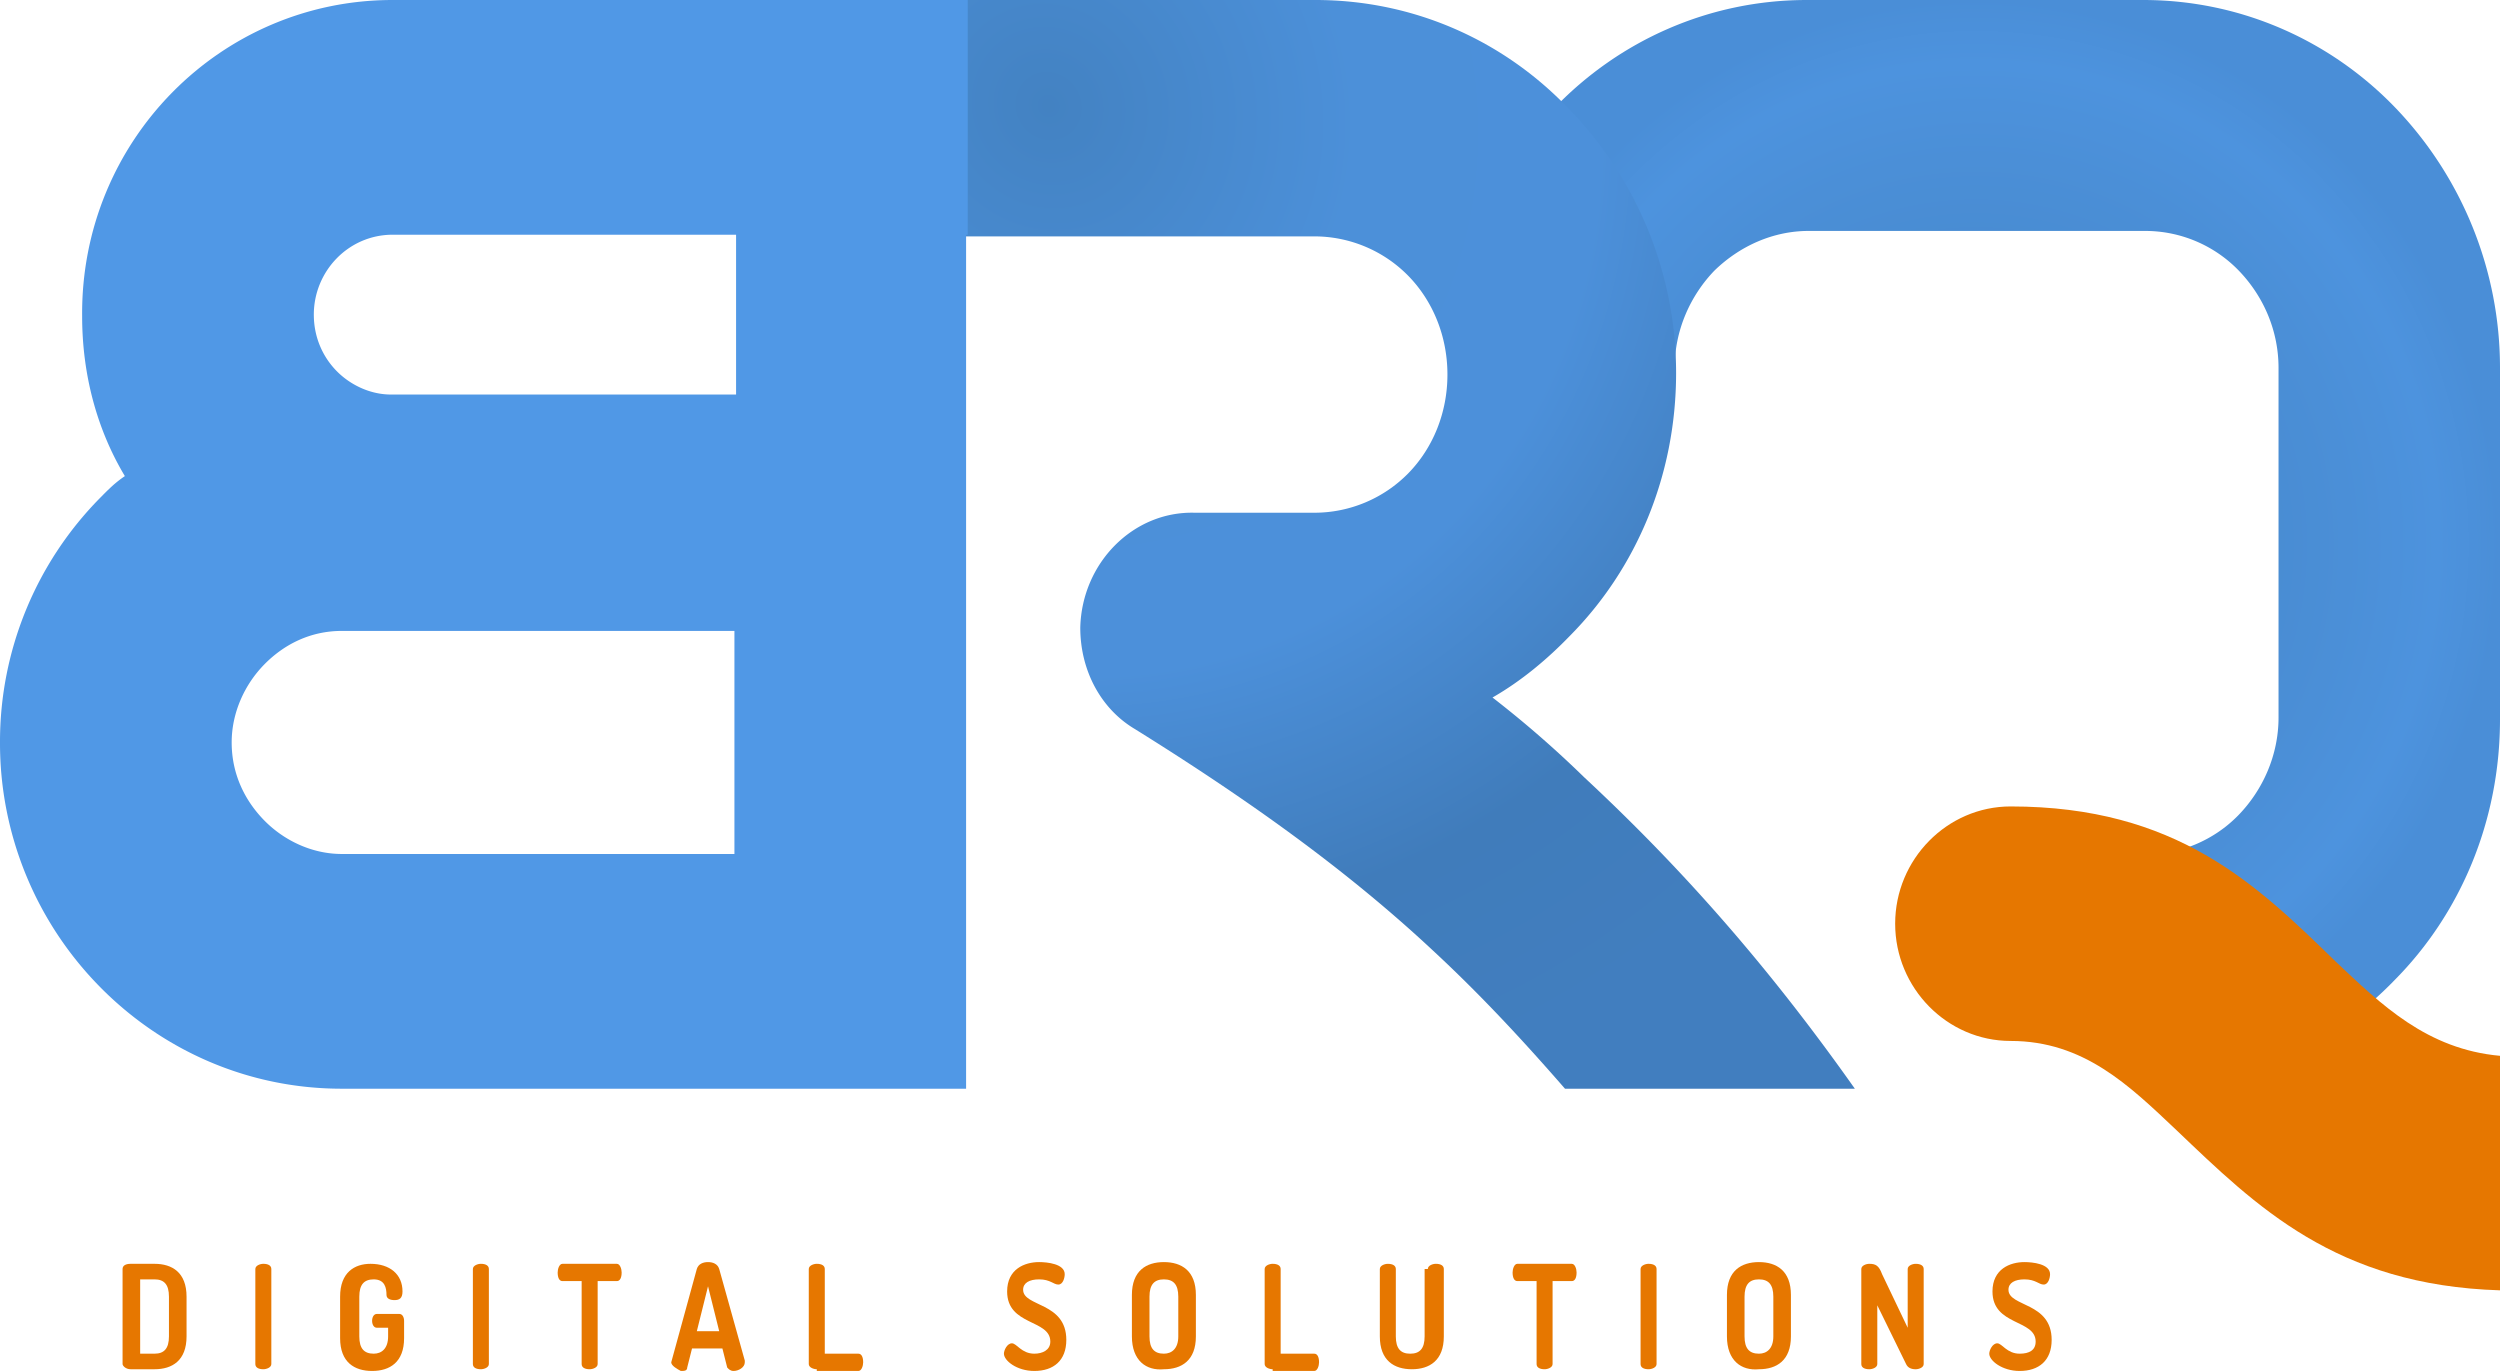 <svg xmlns="http://www.w3.org/2000/svg" width="184" height="101" fill="none" viewBox="0 0 184 101">
  <path fill="url(#a)" d="M157.85 62.89a9.577 9.577 0 0 0 6.918-2.915c1.759-1.82 2.932-4.37 2.932-7.163V27.074c0-2.671-1.055-5.22-2.932-7.163a9.577 9.577 0 0 0-6.918-2.914h-24.743c-2.58 0-5.043 1.093-6.919 2.914-1.759 1.821-2.932 4.37-2.932 7.163h-16.417c0-7.527 2.932-14.326 7.622-19.183C119.152 3.035 125.719 0 132.989 0h24.743c7.271 0 13.838 3.035 18.529 7.891A27.65 27.65 0 0 1 184 27.074v25.86c0 7.527-2.932 14.326-7.739 19.182-4.808 4.978-11.258 8.013-18.529 8.013v-17.24h.118Z"/>
  <path fill="#E67700" d="M184 94.968c-12.086-.365-17.95-6.2-23.814-11.79-3.47-3.282-6.821-6.564-12.206-6.564-4.667 0-8.496-3.89-8.496-8.63s3.829-8.63 8.496-8.63c12.206 0 18.07 5.713 23.934 11.426 3.35 3.16 6.701 6.442 12.086 6.928v17.26Z"/>
  <path fill="url(#b)" d="M62.441 0h34.371c7.348 0 13.985 3.063 18.726 8.086a27.88 27.88 0 0 1 7.823 19.359c0 7.596-2.963 14.457-7.823 19.358-1.659 1.716-3.555 3.308-5.689 4.534a78.459 78.459 0 0 1 6.756 5.88c7.111 6.617 13.511 13.845 19.911 22.912h-21.333c-3.2-3.676-6.282-6.984-9.719-10.17-6.163-5.758-13.274-10.904-21.926-16.295-2.49-1.47-4.03-4.288-4.03-7.473.119-4.779 3.911-8.577 8.415-8.454h8.771a9.688 9.688 0 0 0 6.992-2.94c1.778-1.839 2.845-4.412 2.845-7.23 0-2.818-1.067-5.39-2.845-7.228a9.688 9.688 0 0 0-6.992-2.941H62.323V0h.118Z"/>
  <path fill="#5098E6" fill-rule="evenodd" d="M62.52 80.129H25.152c-6.893 0-13.181-2.818-17.776-7.474A25.548 25.548 0 0 1 0 54.645a25.548 25.548 0 0 1 7.377-18.011c.604-.613 1.088-1.103 1.813-1.593-2.055-3.43-3.144-7.474-3.144-11.762C5.926 10.414 16.204 0 28.901 0h42.325v17.276h-.121v62.853h-8.586Zm-8.466-62.854H28.902c-3.265 0-5.805 2.696-5.805 5.882 0 1.592.605 3.063 1.693 4.165.968.98 2.419 1.716 3.99 1.716h25.395V17.276h-.12Zm-28.901 29.16h28.901v16.418H25.153c-2.177 0-4.233-.98-5.684-2.45-1.45-1.47-2.418-3.43-2.418-5.758 0-2.206.967-4.289 2.418-5.759 1.451-1.47 3.386-2.45 5.684-2.45Z" clip-rule="evenodd"/>
  <path fill="#E67700" fill-rule="evenodd" d="M13.73 95.434c0-1.78-1.06-2.417-2.354-2.417H9.61c-.354 0-.589.128-.589.382v6.995c0 .128.235.382.589.382h1.766c1.295 0 2.354-.636 2.354-2.417v-2.925Zm-3.414 4.197v-5.469h1.06c.706 0 1.059.382 1.059 1.272v2.925c0 .89-.353 1.272-1.06 1.272h-1.06Z" clip-rule="evenodd"/>
  <path fill="#E67700" d="M18.793 93.399c0-.254.353-.382.588-.382.353 0 .589.128.589.382v6.995c0 .255-.353.382-.589.382-.353 0-.588-.127-.588-.382v-6.995Zm8.712.763c-.707 0-1.06.382-1.06 1.272v2.925c0 .89.353 1.272 1.06 1.272.588 0 1.06-.381 1.06-1.272v-.636h-.825c-.235 0-.353-.254-.353-.508 0-.255.117-.51.353-.51h1.648c.236 0 .353.255.353.51v1.272c0 1.78-1.06 2.416-2.354 2.416-1.295 0-2.355-.636-2.355-2.416v-3.053c0-1.78 1.06-2.417 2.237-2.417 1.413 0 2.355.764 2.355 2.035 0 .51-.236.636-.589.636s-.589-.127-.589-.381c0-.509-.117-1.145-.942-1.145Zm7.299-.763c0-.254.353-.382.588-.382.353 0 .589.128.589.382v6.995c0 .255-.353.382-.589.382-.353 0-.588-.127-.588-.382v-6.995Zm10.596-.382c.235 0 .353.382.353.636 0 .382-.118.636-.354.636h-1.412v6.105c0 .255-.354.382-.589.382-.353 0-.589-.127-.589-.382v-6.105h-1.412c-.236 0-.353-.254-.353-.636 0-.254.117-.636.353-.636h4.002Z"/>
  <path fill="#E67700" fill-rule="evenodd" d="m51.285 93.399-1.883 6.868c0 .255.47.509.706.636.236 0 .471 0 .471-.254l.353-1.4h2.237l.353 1.4c.118.127.236.254.471.254.353 0 .824-.254.824-.636v-.127l-1.883-6.741c-.118-.382-.471-.509-.824-.509-.354 0-.707.127-.825.509Zm.825 1.272.824 3.307h-1.648l.824-3.307Z" clip-rule="evenodd"/>
  <path fill="#E67700" d="M60.115 100.776c-.235 0-.589-.127-.589-.382v-6.995c0-.254.354-.382.589-.382.353 0 .589.128.589.382v6.232h2.472c.235 0 .353.255.353.636 0 .255-.118.636-.353.636h-3.061v-.127Zm17.188-2.036c0-1.652-3.178-1.144-3.178-3.688 0-1.653 1.295-2.162 2.354-2.162.589 0 1.884.127 1.884.89 0 .255-.118.764-.471.764s-.589-.382-1.413-.382c-.706 0-1.177.254-1.177.763 0 1.272 3.179.89 3.179 3.689 0 1.526-.942 2.289-2.355 2.289-1.295 0-2.237-.763-2.237-1.272 0-.254.236-.763.589-.763s.706.763 1.648.763c.589 0 1.177-.254 1.177-.89Z"/>
  <path fill="#E67700" fill-rule="evenodd" d="M83.308 95.307v3.052c0 1.781 1.06 2.544 2.354 2.417 1.295 0 2.355-.636 2.355-2.417v-3.052c0-1.78-1.06-2.417-2.355-2.417s-2.354.636-2.354 2.417Zm2.354-1.145c.706 0 1.06.382 1.06 1.272v2.925c0 .89-.471 1.272-1.06 1.272-.706 0-1.06-.381-1.06-1.272v-2.925c0-.89.354-1.272 1.06-1.272Z" clip-rule="evenodd"/>
  <path fill="#E67700" d="M93.668 100.776c-.236 0-.589-.127-.589-.382v-6.995c0-.254.353-.382.589-.382.353 0 .588.128.588.382v6.232h2.473c.235 0 .353.255.353.636 0 .255-.118.636-.353.636h-3.061v-.127Zm11.42-7.377c0-.254.353-.382.588-.382.353 0 .589.128.589.382v4.96c0 1.781-1.06 2.417-2.355 2.417s-2.354-.636-2.354-2.417V93.4c0-.254.353-.382.588-.382.353 0 .589.128.589.382v4.96c0 .89.353 1.272 1.06 1.272.706 0 1.059-.381 1.059-1.272V93.4h.236Zm10.595-.382c.236 0 .353.382.353.636 0 .382-.117.636-.353.636h-1.413v6.105c0 .255-.353.382-.588.382-.353 0-.589-.127-.589-.382v-6.105h-1.413c-.235 0-.353-.254-.353-.636 0-.254.118-.636.353-.636h4.003Zm5.063.382c0-.254.353-.382.588-.382.353 0 .589.128.589.382v6.995c0 .255-.353.382-.589.382-.353 0-.588-.127-.588-.382v-6.995Z"/>
  <path fill="#E67700" fill-rule="evenodd" d="M127.103 95.307v3.052c0 1.781 1.06 2.544 2.355 2.417 1.295 0 2.354-.636 2.354-2.417v-3.052c0-1.78-1.059-2.417-2.354-2.417-1.295 0-2.355.636-2.355 2.417Zm2.354-1.145c.707 0 1.06.382 1.06 1.272v2.925c0 .89-.471 1.272-1.06 1.272-.706 0-1.059-.381-1.059-1.272v-2.925c0-.89.353-1.272 1.059-1.272Z" clip-rule="evenodd"/>
  <path fill="#E67700" d="m140.288 100.394-2.119-4.324v4.324c0 .255-.353.382-.589.382-.353 0-.588-.127-.588-.382v-6.995c0-.254.353-.382.588-.382.471 0 .707.128.942.764l1.884 3.942V93.4c0-.254.353-.382.588-.382.354 0 .589.128.589.382v6.995c0 .255-.353.382-.589.382-.353 0-.588-.127-.706-.382Zm9.536-1.654c0-1.652-3.178-1.144-3.178-3.688 0-1.653 1.295-2.162 2.354-2.162.589 0 1.884.127 1.884.89 0 .255-.118.764-.471.764s-.589-.382-1.413-.382c-.706 0-1.177.254-1.177.763 0 1.272 3.179.89 3.179 3.689 0 1.526-.942 2.289-2.355 2.289-1.295 0-2.237-.763-2.237-1.272 0-.254.236-.763.589-.763s.706.763 1.648.763c.706 0 1.177-.254 1.177-.89Z"/>
  <defs>
    <radialGradient id="a" cx="0" cy="0" r="1" gradientTransform="matrix(0 40.065 -38.581 0 145.42 40.065)" gradientUnits="userSpaceOnUse">
      <stop stop-color="#3A8BCB"/>
      <stop offset="0" stop-color="#417EBD"/>
      <stop offset=".255" stop-color="#4585C9"/>
      <stop offset=".505" stop-color="#488BD1"/>
      <stop offset=".708" stop-color="#4B8FD7"/>
      <stop offset=".88" stop-color="#4D93DE"/>
      <stop offset="1" stop-color="#4A8ED7"/>
    </radialGradient>
    <radialGradient id="b" cx="0" cy="0" r="1" gradientTransform="matrix(44.517 81.612 -75.567 41.219 77.16 7.418)" gradientUnits="userSpaceOnUse">
      <stop stop-color="#4382C2"/>
      <stop offset=".258" stop-color="#4C90D9"/>
      <stop offset=".462" stop-color="#4C90DA"/>
      <stop offset=".67" stop-color="#407CBB"/>
      <stop offset=".84" stop-color="#417EBF"/>
    </radialGradient>
  </defs>
</svg>
